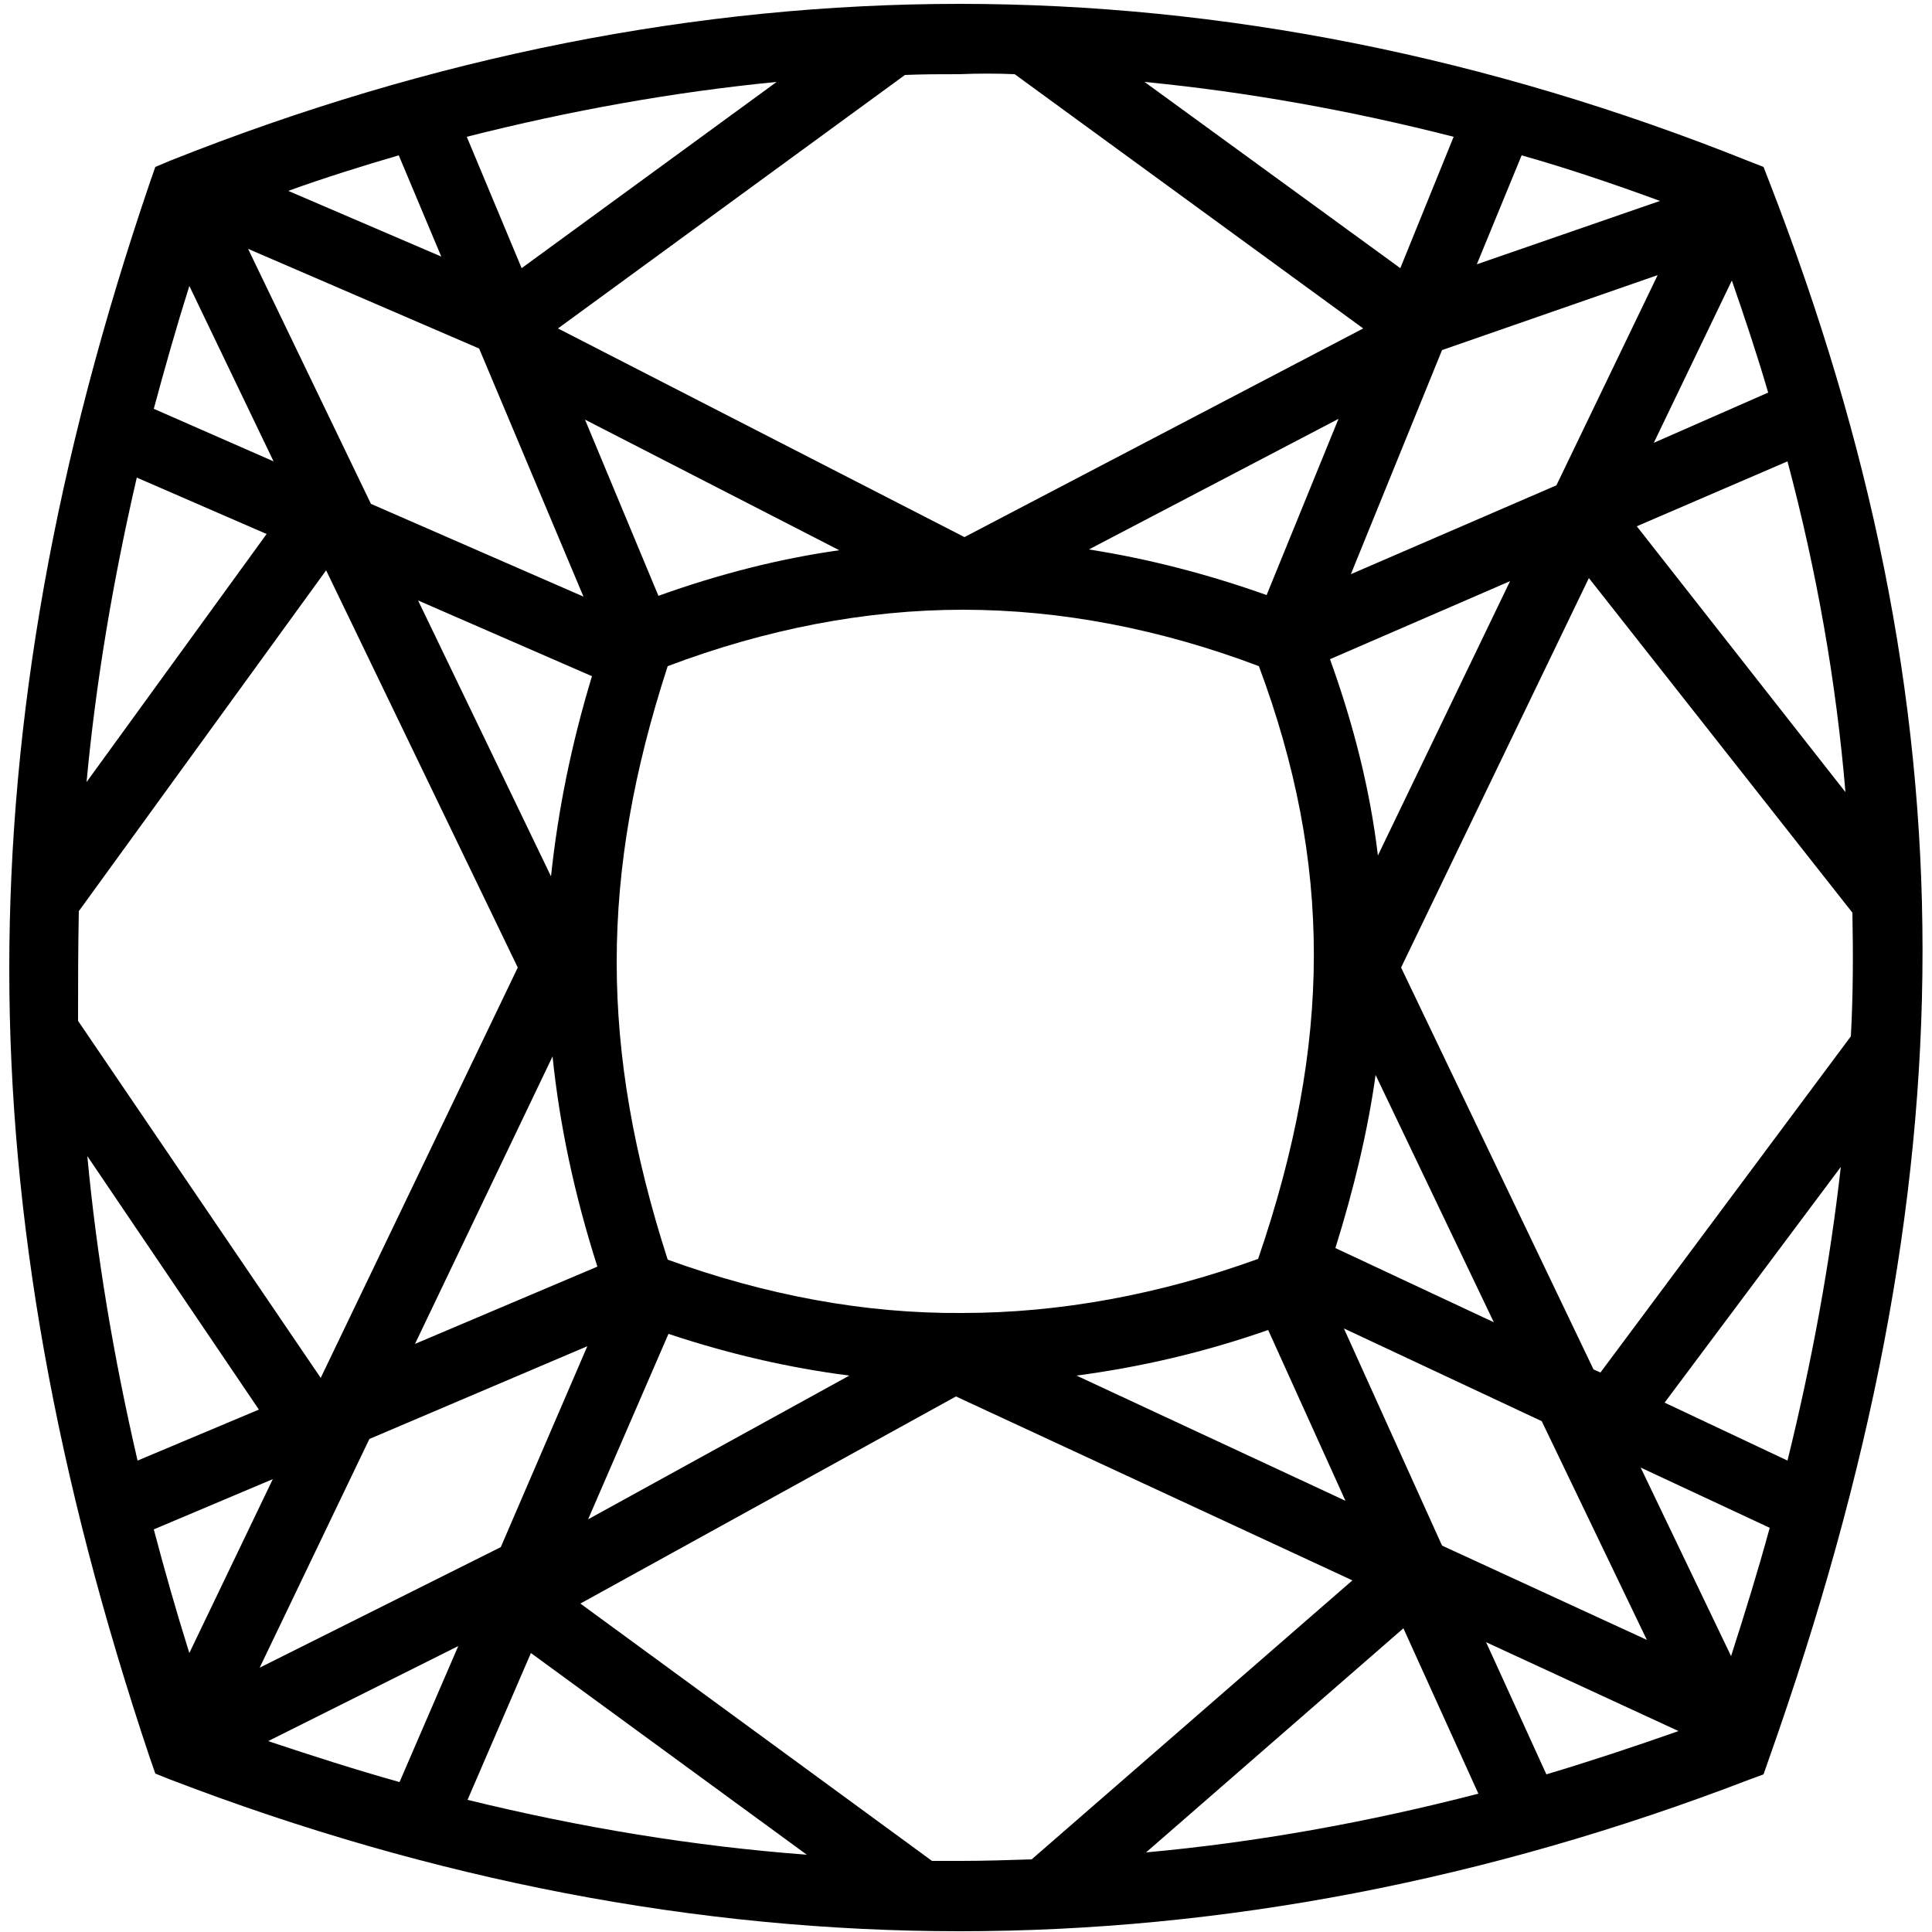 <svg xmlns="http://www.w3.org/2000/svg" class="dibsvg-svg dibsvg-stone-cut-old-mine" viewBox="0 0 250 250">
    <path d="M228.9,23.4l-0.7-1.8l-1.8-0.7C192.5,7.3,158.1,0.5,124.2,0.5C90.3,0.5,55.9,7.3,22,20.8l-1.9,0.8l-0.7,2 C7.1,59.7,1.2,93,1.2,125.4c0,32.3,6,65.7,18.2,102.1l0.7,2l2,0.8c33.9,13,68.2,19.6,102.1,19.6s68.3-6.6,102.1-19.6l1.9-0.7l0.7-2 C255.4,152.7,255.4,91.6,228.9,23.4z M239.5,134.1l-32.4,43.5l-0.9-0.4l-24.9-52l24.3-50.4l34.1,43.3 C239.8,123.3,239.8,128.7,239.5,134.1z M173.9,171.9l25.6,12l13.6,28.3L186.6,200L173.9,171.9z M86.4,163c-8.8-27.3-8.8-49.8,0-76.8 c12.7-4.8,25.6-7.3,38.2-7.3c12.7,0,25.6,2.5,38.3,7.3c9.5,25.5,9.5,48.7-0.1,76.7c-12.7,4.6-25.6,7-38.3,7 C111.9,170,99.1,167.6,86.4,163z M64.8,200.2l-31.2,15.6l14.2-29.6L76,174.2L64.8,200.2z M10.2,117.9l32-44.1L67,125.2l-25.5,53.1 l-31.4-46.2C10.1,127.4,10.1,122.7,10.2,117.9z M75.5,77.2l-27.5-12l-15.9-33l29.9,12.9L75.5,77.2z M71.5,136.7 c0.9,8.8,2.8,17.8,5.8,27.2l-23.6,10L71.5,136.7z M71.3,113.4L54.1,77.7l22.5,9.8C73.9,96.4,72.2,104.9,71.3,113.4z M186.6,45.3 l27.9-9.7l-13.1,27.2l-26.6,11.5L186.6,45.3z M178,139.1l15.3,32l-20.5-9.6C175.2,153.8,177,146.3,178,139.1z M178.3,110.7 c-1-8.4-3.1-16.8-6.2-25.4l23.3-10.1L178.3,110.7z M211.8,68.1l19.5-8.4c3.8,14.3,6.3,28.5,7.5,42.8L211.8,68.1z M214,57.3l10.1-21 c1.7,4.9,3.3,9.7,4.7,14.5L214,57.3z M191.1,34.2l5.8-14.1c6,1.7,11.9,3.7,17.9,5.9L191.1,34.2z M181.2,34.7l-33.1-24.1 c13.3,1.3,26.7,3.7,40,7.1L181.2,34.7z M163.9,77c-7.6-2.7-15.3-4.7-23-5.9l32.3-16.9L163.9,77z M85.2,77.1l-9.5-22.8l32.9,16.9 C100.8,72.3,93,74.3,85.2,77.1z M57.1,33.2l-19.8-8.5c4.7-1.7,9.5-3.2,14.3-4.6L57.1,33.2z M60.4,17.7c13.4-3.4,26.8-5.8,40.1-7.1 l-33,24.1L60.4,17.7z M35.4,59.7l-15.5-6.8c1.4-5.2,2.9-10.5,4.6-15.9L35.4,59.7z M34.5,69.1l-23.3,32.1c1.2-12.9,3.4-26,6.5-39.4 L34.5,69.1z M33.5,182.4l-15.7,6.6c-3.1-13.4-5.3-26.5-6.5-39.4L33.5,182.4z M35.3,191.4l-10.8,22.5c-1.7-5.4-3.2-10.7-4.6-16 L35.3,191.4z M59.3,213l-7.6,17.6c-5.7-1.6-11.3-3.4-17-5.3L59.3,213z M68.7,213.9l35.7,26.1c-14.6-1.1-29.2-3.5-43.9-7.1 L68.7,213.9z M86.5,172.6c7.8,2.6,15.6,4.4,23.4,5.4l-33.8,18.6L86.5,172.6z M164.1,172.1l10,22.1L139.3,178 C147.6,176.9,155.8,175,164.1,172.1z M192.3,212.5l24.9,11.5c-5.7,2-11.4,3.9-17.1,5.6L192.3,212.5z M191.3,232.1 c-14.3,3.7-28.7,6.3-43,7.6l33.3-29L191.3,232.1z M212.3,189.9l16.7,7.8c-1.5,5.5-3.2,11-5,16.6L212.3,189.9z M215.4,181.5 l22.8-30.5c-1.4,12.4-3.7,25-6.9,38L215.4,181.5z M131.3,9.6l45.1,32.9l-51.6,27l-52.6-27l44.9-32.8c2.3-0.1,4.7-0.1,7-0.1 C126.6,9.5,129,9.5,131.3,9.6z M120.6,240.8l-45.5-33.3l48.6-26.8l51.3,23.8l-41.5,36.1c-3.1,0.1-6.2,0.2-9.2,0.2 C123,240.8,121.8,240.8,120.6,240.8z"/>
</svg>
